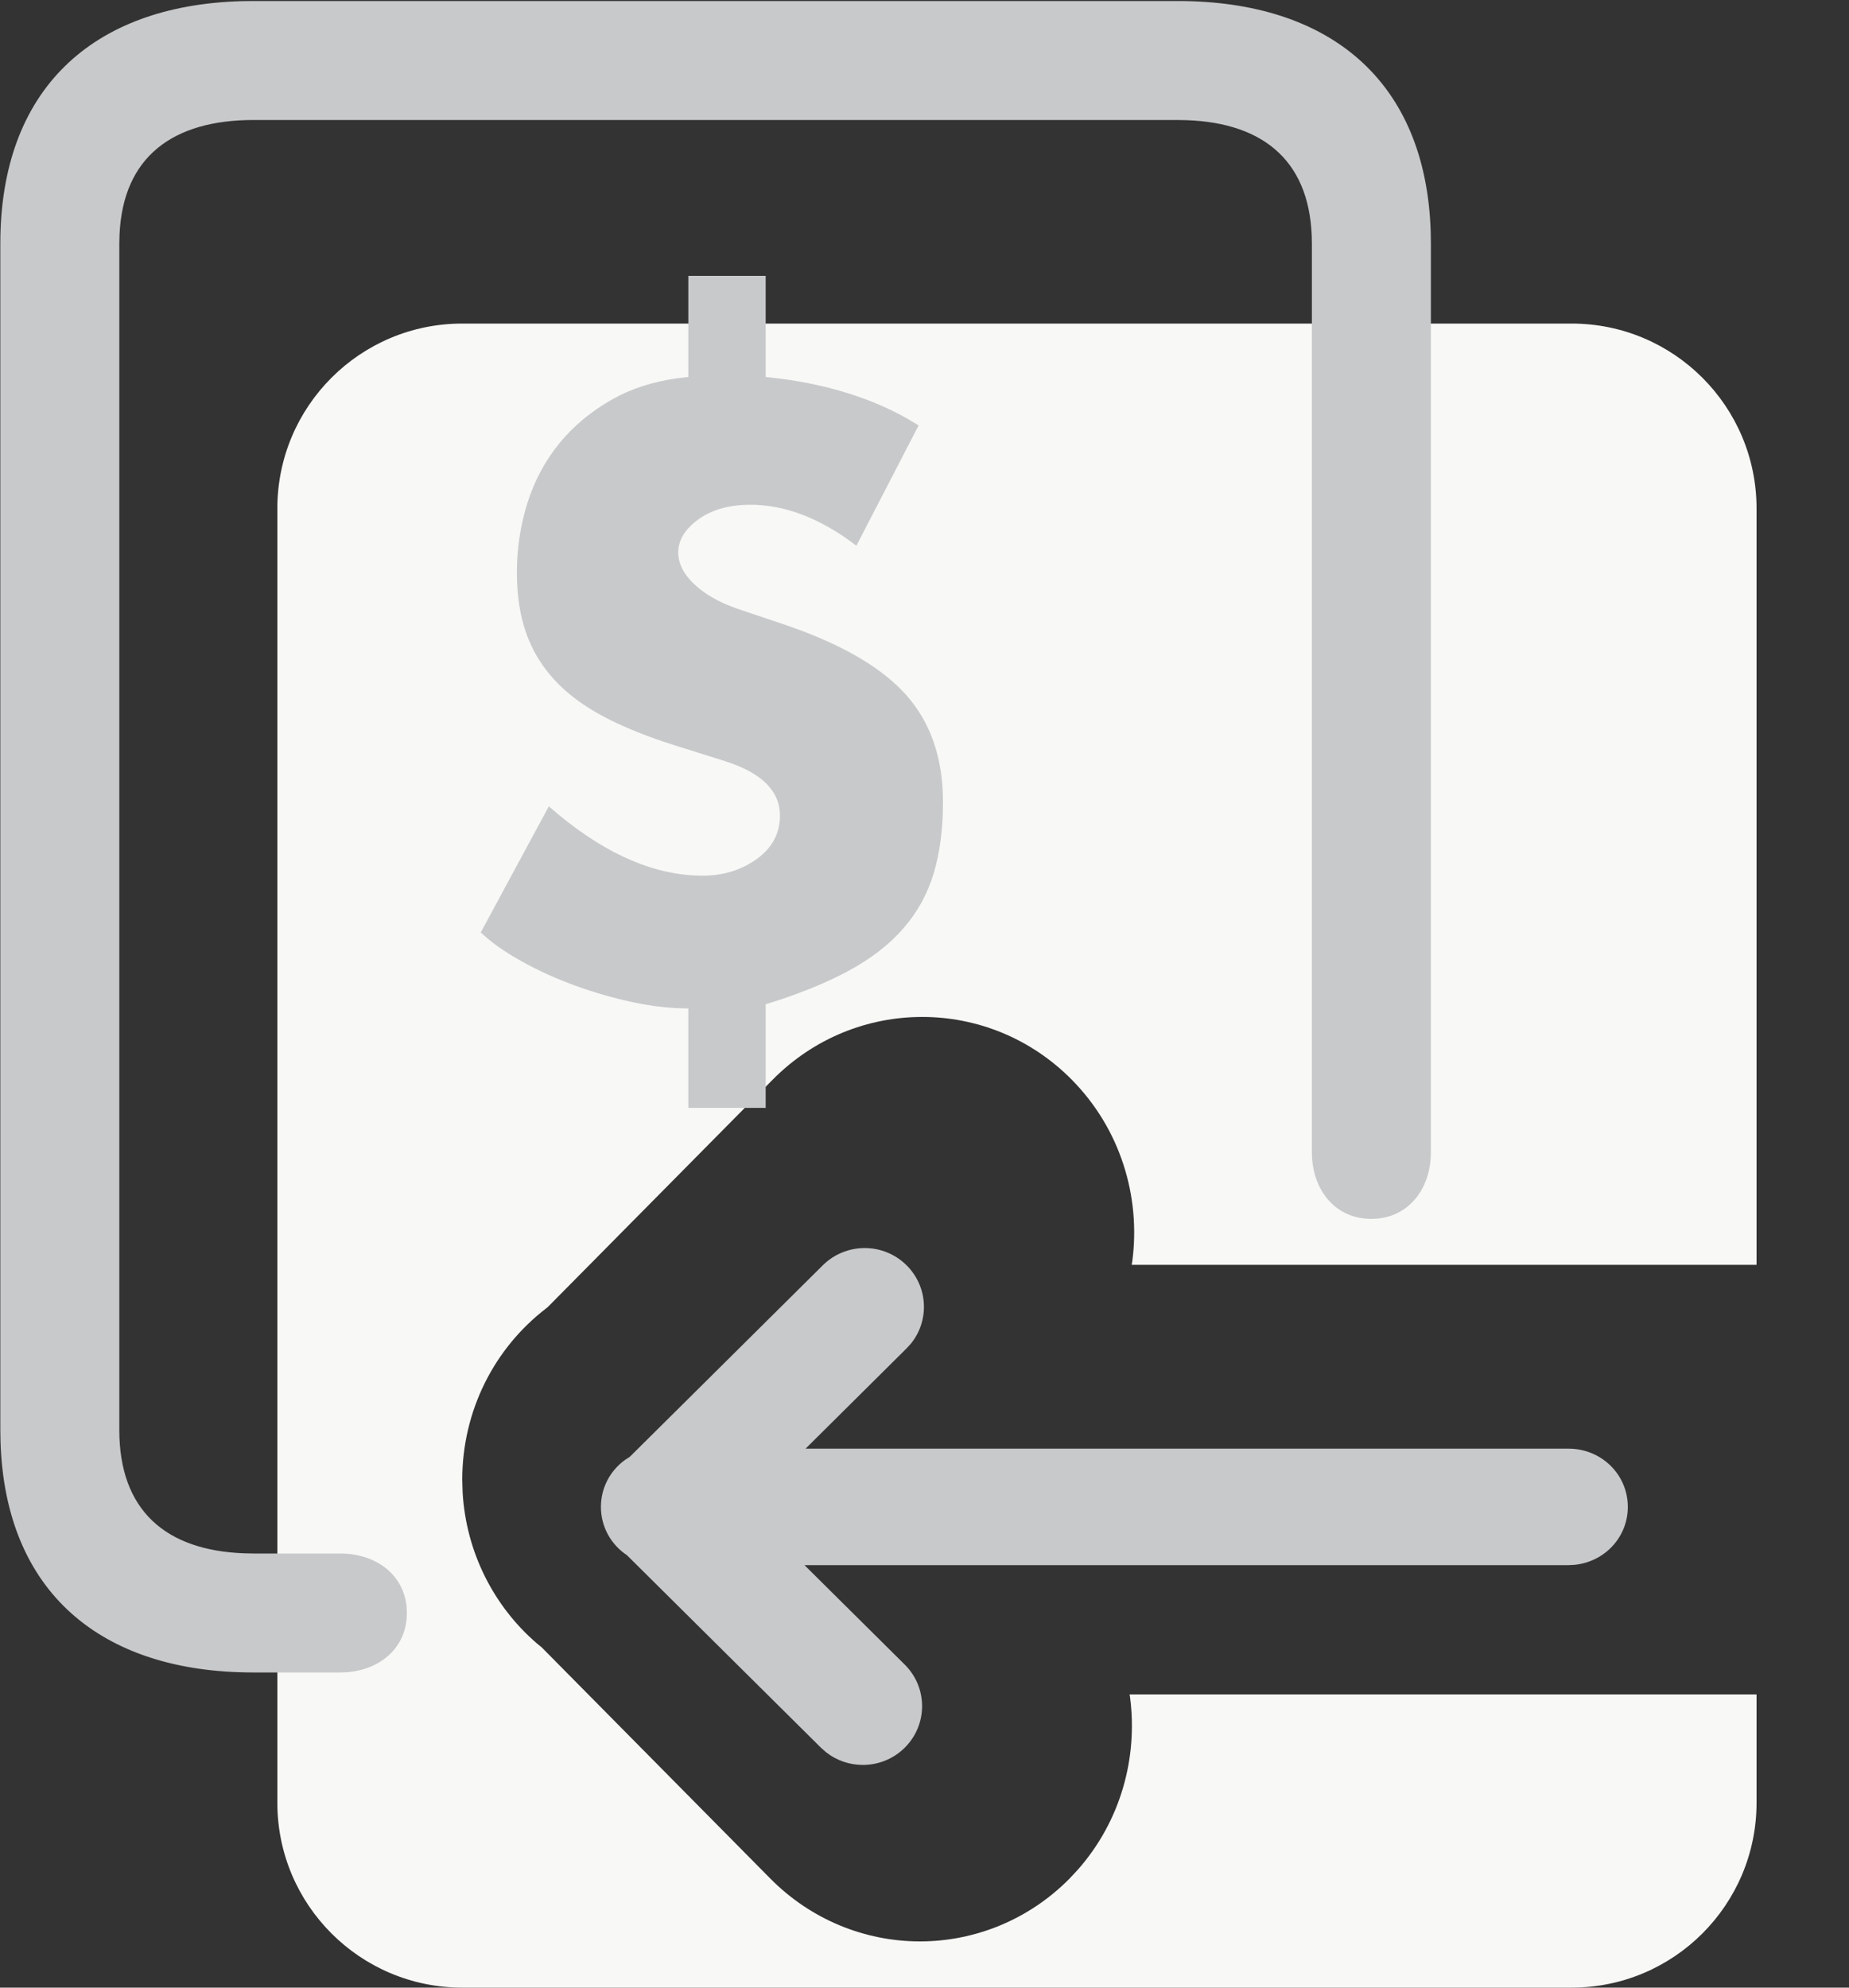 <svg xmlns="http://www.w3.org/2000/svg" viewBox="0 0 40 43"><rect x="0" y="0" width="40" height="43" fill="#333333" stroke="none"/><g fill="none" fill-rule="evenodd"><path d="M34,7 C36.209,7 38,8.791 38,11 L38,27.363 L24.482,27.363 L24.496,27.28 C24.678,25.887 24.241,24.426 23.185,23.357 C21.396,21.548 18.505,21.548 16.716,23.357 L11.844,28.283 L11.814,28.306 C10.689,29.169 10,30.527 10,32.011 L10.008,32.287 C10.083,33.57 10.673,34.742 11.614,35.553 L11.718,35.638 L16.667,40.643 C17.537,41.522 18.701,42 19.902,42 C21.102,42 22.266,41.522 23.136,40.643 L23.316,40.45 C24.241,39.403 24.618,38.031 24.447,36.72 L24.437,36.657 L38,36.657 L38,39 C38,41.209 36.209,43 34,43 L10,43 C7.791,43 6,41.209 6,39 L6,11 C6,8.791 7.791,7 10,7 L34,7 Z" fill="#F8F8F6"/><path d="M17.8,27.373 C18.301,26.876 19.112,26.876 19.612,27.373 C20.079,27.836 20.111,28.569 19.706,29.068 L19.612,29.171 L17.427,31.34 L33.933,31.34 C34.641,31.34 35.215,31.897 35.215,32.6 C35.215,33.258 34.71,33.789 34.064,33.853 L33.933,33.86 L17.404,33.86 L19.572,36.011 C20.073,36.507 20.073,37.313 19.572,37.81 C19.322,38.058 18.994,38.182 18.666,38.182 C18.385,38.182 18.104,38.091 17.871,37.908 L17.76,37.81 L13.563,33.645 C13.223,33.419 13,33.038 13,32.6 C13,32.182 13.203,31.816 13.515,31.588 L13.624,31.517 L17.8,27.373 Z M25.477,0.022 C28.795,0.022 30.85,1.775 30.951,5.016 L30.955,5.268 L30.955,24.928 C30.955,25.724 30.463,26.369 29.667,26.369 C28.918,26.369 28.439,25.798 28.385,25.067 L28.38,24.928 L28.38,5.268 C28.38,3.522 27.369,2.661 25.676,2.6 L25.477,2.596 L5.484,2.596 C3.738,2.596 2.663,3.393 2.586,5.07 L2.581,5.268 L2.581,30.936 C2.581,32.682 3.592,33.543 5.285,33.604 L5.484,33.608 L7.361,33.608 C8.157,33.608 8.802,34.099 8.802,34.895 C8.802,35.644 8.23,36.123 7.5,36.177 L7.361,36.182 L5.484,36.182 C2.167,36.182 0.112,34.43 0.011,31.188 L0.007,30.936 L0.007,5.268 C0.007,1.951 1.979,0.115 5.231,0.025 L5.484,0.022 L25.477,0.022 Z M16.564,5.968 L16.564,8.155 L16.916,8.196 C17.943,8.335 18.836,8.616 19.595,9.038 L19.873,9.203 L18.527,11.805 L18.316,11.652 C17.613,11.164 16.92,10.92 16.236,10.92 C15.776,10.92 15.4,11.025 15.109,11.236 C14.818,11.447 14.673,11.685 14.673,11.95 C14.673,12.191 14.788,12.42 15.018,12.637 C15.202,12.81 15.433,12.957 15.711,13.076 L15.927,13.161 L17,13.522 L17.293,13.627 C18.342,14.016 19.111,14.485 19.6,15.031 C20.133,15.628 20.4,16.402 20.4,17.354 C20.4,17.932 20.333,18.444 20.2,18.89 C20.067,19.335 19.848,19.733 19.545,20.082 C19.242,20.432 18.845,20.739 18.355,21.004 C17.945,21.225 17.463,21.429 16.906,21.617 L16.564,21.727 L16.564,23.968 L14.891,23.968 L14.891,21.817 L14.605,21.809 C14.314,21.792 14.009,21.75 13.691,21.682 C13.267,21.591 12.848,21.471 12.436,21.32 C12.024,21.17 11.639,20.995 11.282,20.796 C10.996,20.637 10.75,20.472 10.546,20.302 L10.4,20.173 L11.873,17.444 L12.1,17.637 C13.16,18.508 14.193,18.944 15.2,18.944 C15.648,18.944 16.039,18.823 16.373,18.582 C16.706,18.341 16.873,18.028 16.873,17.643 C16.873,17.153 16.537,16.782 15.866,16.529 L15.691,16.468 L14.655,16.143 L14.353,16.045 C13.863,15.879 13.436,15.701 13.073,15.51 C12.636,15.281 12.279,15.016 12,14.715 C11.721,14.414 11.515,14.073 11.382,13.694 C11.248,13.314 11.182,12.878 11.182,12.384 C11.182,11.866 11.258,11.366 11.409,10.884 C11.561,10.402 11.791,9.971 12.1,9.591 C12.409,9.212 12.794,8.893 13.255,8.634 C13.649,8.412 14.106,8.263 14.626,8.187 L14.891,8.155 L14.891,5.968 L16.564,5.968 Z" fill="#C8C9CB"/></g></svg>
